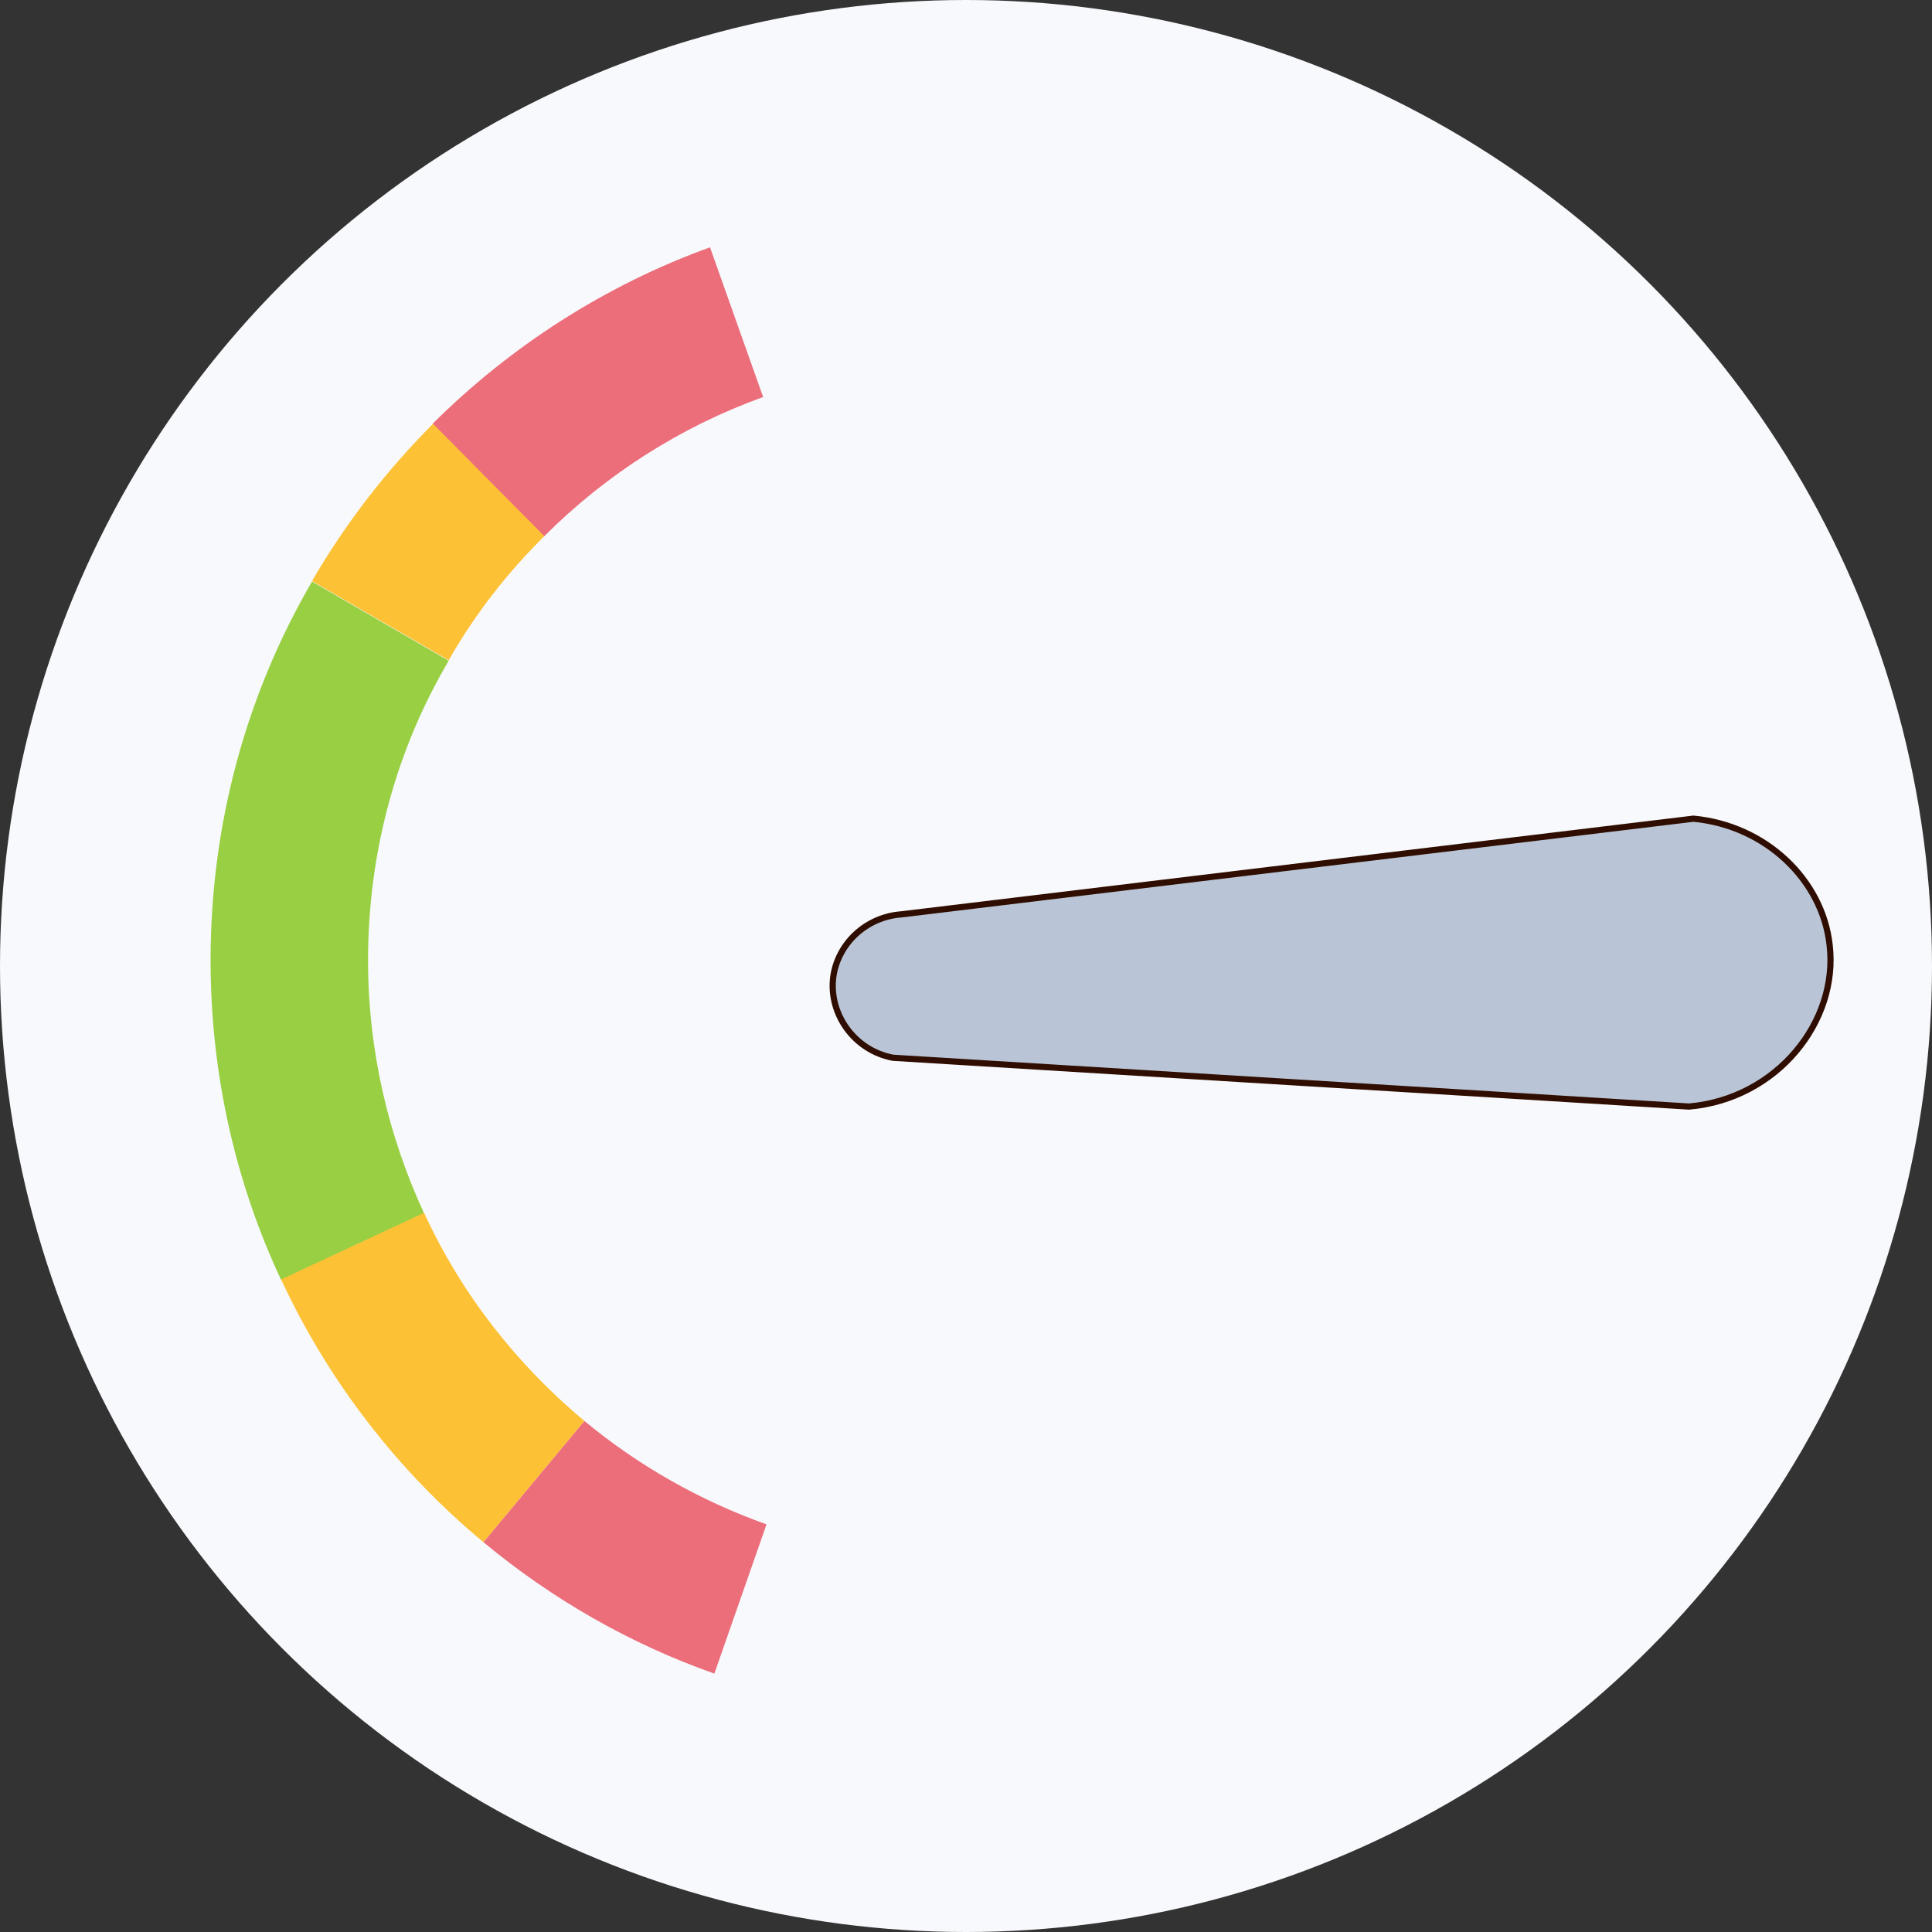 <?xml version="1.0" encoding="utf-8"?>
<!-- Generator: Adobe Illustrator 19.0.0, SVG Export Plug-In . SVG Version: 6.00 Build 0)  -->
<svg version="1.1" id="Layer_33" xmlns="http://www.w3.org/2000/svg" xmlns:xlink="http://www.w3.org/1999/xlink" x="0px" y="0px"
	 viewBox="0 0 400 400" style="enable-background:new 0 0 400 400;" xml:space="preserve">
<rect x="0" y="0" width="400" height="400" fill="#333333" stroke="none"/>
<style type="text/css">
	.st0{fill:#F8F9FC;}
	.st1{fill:#99CF43;}
	.st2{fill:#FDC135;}
	.st3{fill:#EB6E7A;}
	.st4{fill:#B9C5D6;stroke:#2F0D00;stroke-width:1.283;stroke-miterlimit:10;}
</style>
<ellipse id="XMLID_709_" class="st0" cx="200" cy="200" rx="200" ry="200"/>
<g id="XMLID_562_">
	<path id="XMLID_571_" class="st1" d="M76.2,198.8c0,18.7,4.2,36.4,11.6,52.4l-29.6,13.8c-9.4-20.1-14.6-42.5-14.6-66.2
		c0-28.6,7.6-55.4,21-78.4l28.3,16.4C82.2,154.9,76.2,176.2,76.2,198.8z"/>
	<path id="XMLID_568_" class="st2" d="M121,294.2l-20.9,25.1C82.4,304.6,68,286,58.2,264.9l29.6-13.8
		C95.5,267.9,107,282.5,121,294.2z"/>
	<path id="XMLID_567_" class="st3" d="M121,294.2c11.1,9.2,23.9,16.5,37.7,21.4l-10.8,30.9c-17.6-6.2-33.7-15.5-47.8-27.2L121,294.2
		z"/>
	<path id="XMLID_564_" class="st2" d="M92.9,136.7l-28.3-16.4c6.9-11.9,15.4-22.9,25.1-32.6l23.1,23.2
		C105,118.6,98.3,127.2,92.9,136.7z"/>
	<path id="XMLID_563_" class="st3" d="M112.7,111L89.6,87.7c16.1-16,35.6-28.6,57.4-36.5l11,31C140.8,88.4,125.4,98.3,112.7,111z"/>
</g>
<path id="XMLID_558_" class="st4" d="M350.6,169.5c15,1.4,26.7,12.7,28.2,26.1c1.9,15.9-10.9,31.9-29.1,33.5
	c-54.9-3.4-109.8-6.7-164.8-10.1c-8-1.5-13.3-9-12.4-16.6c0.9-7,6.8-12.6,14.2-13.1C241.4,182.7,296,176.1,350.6,169.5z"/>
</svg>
